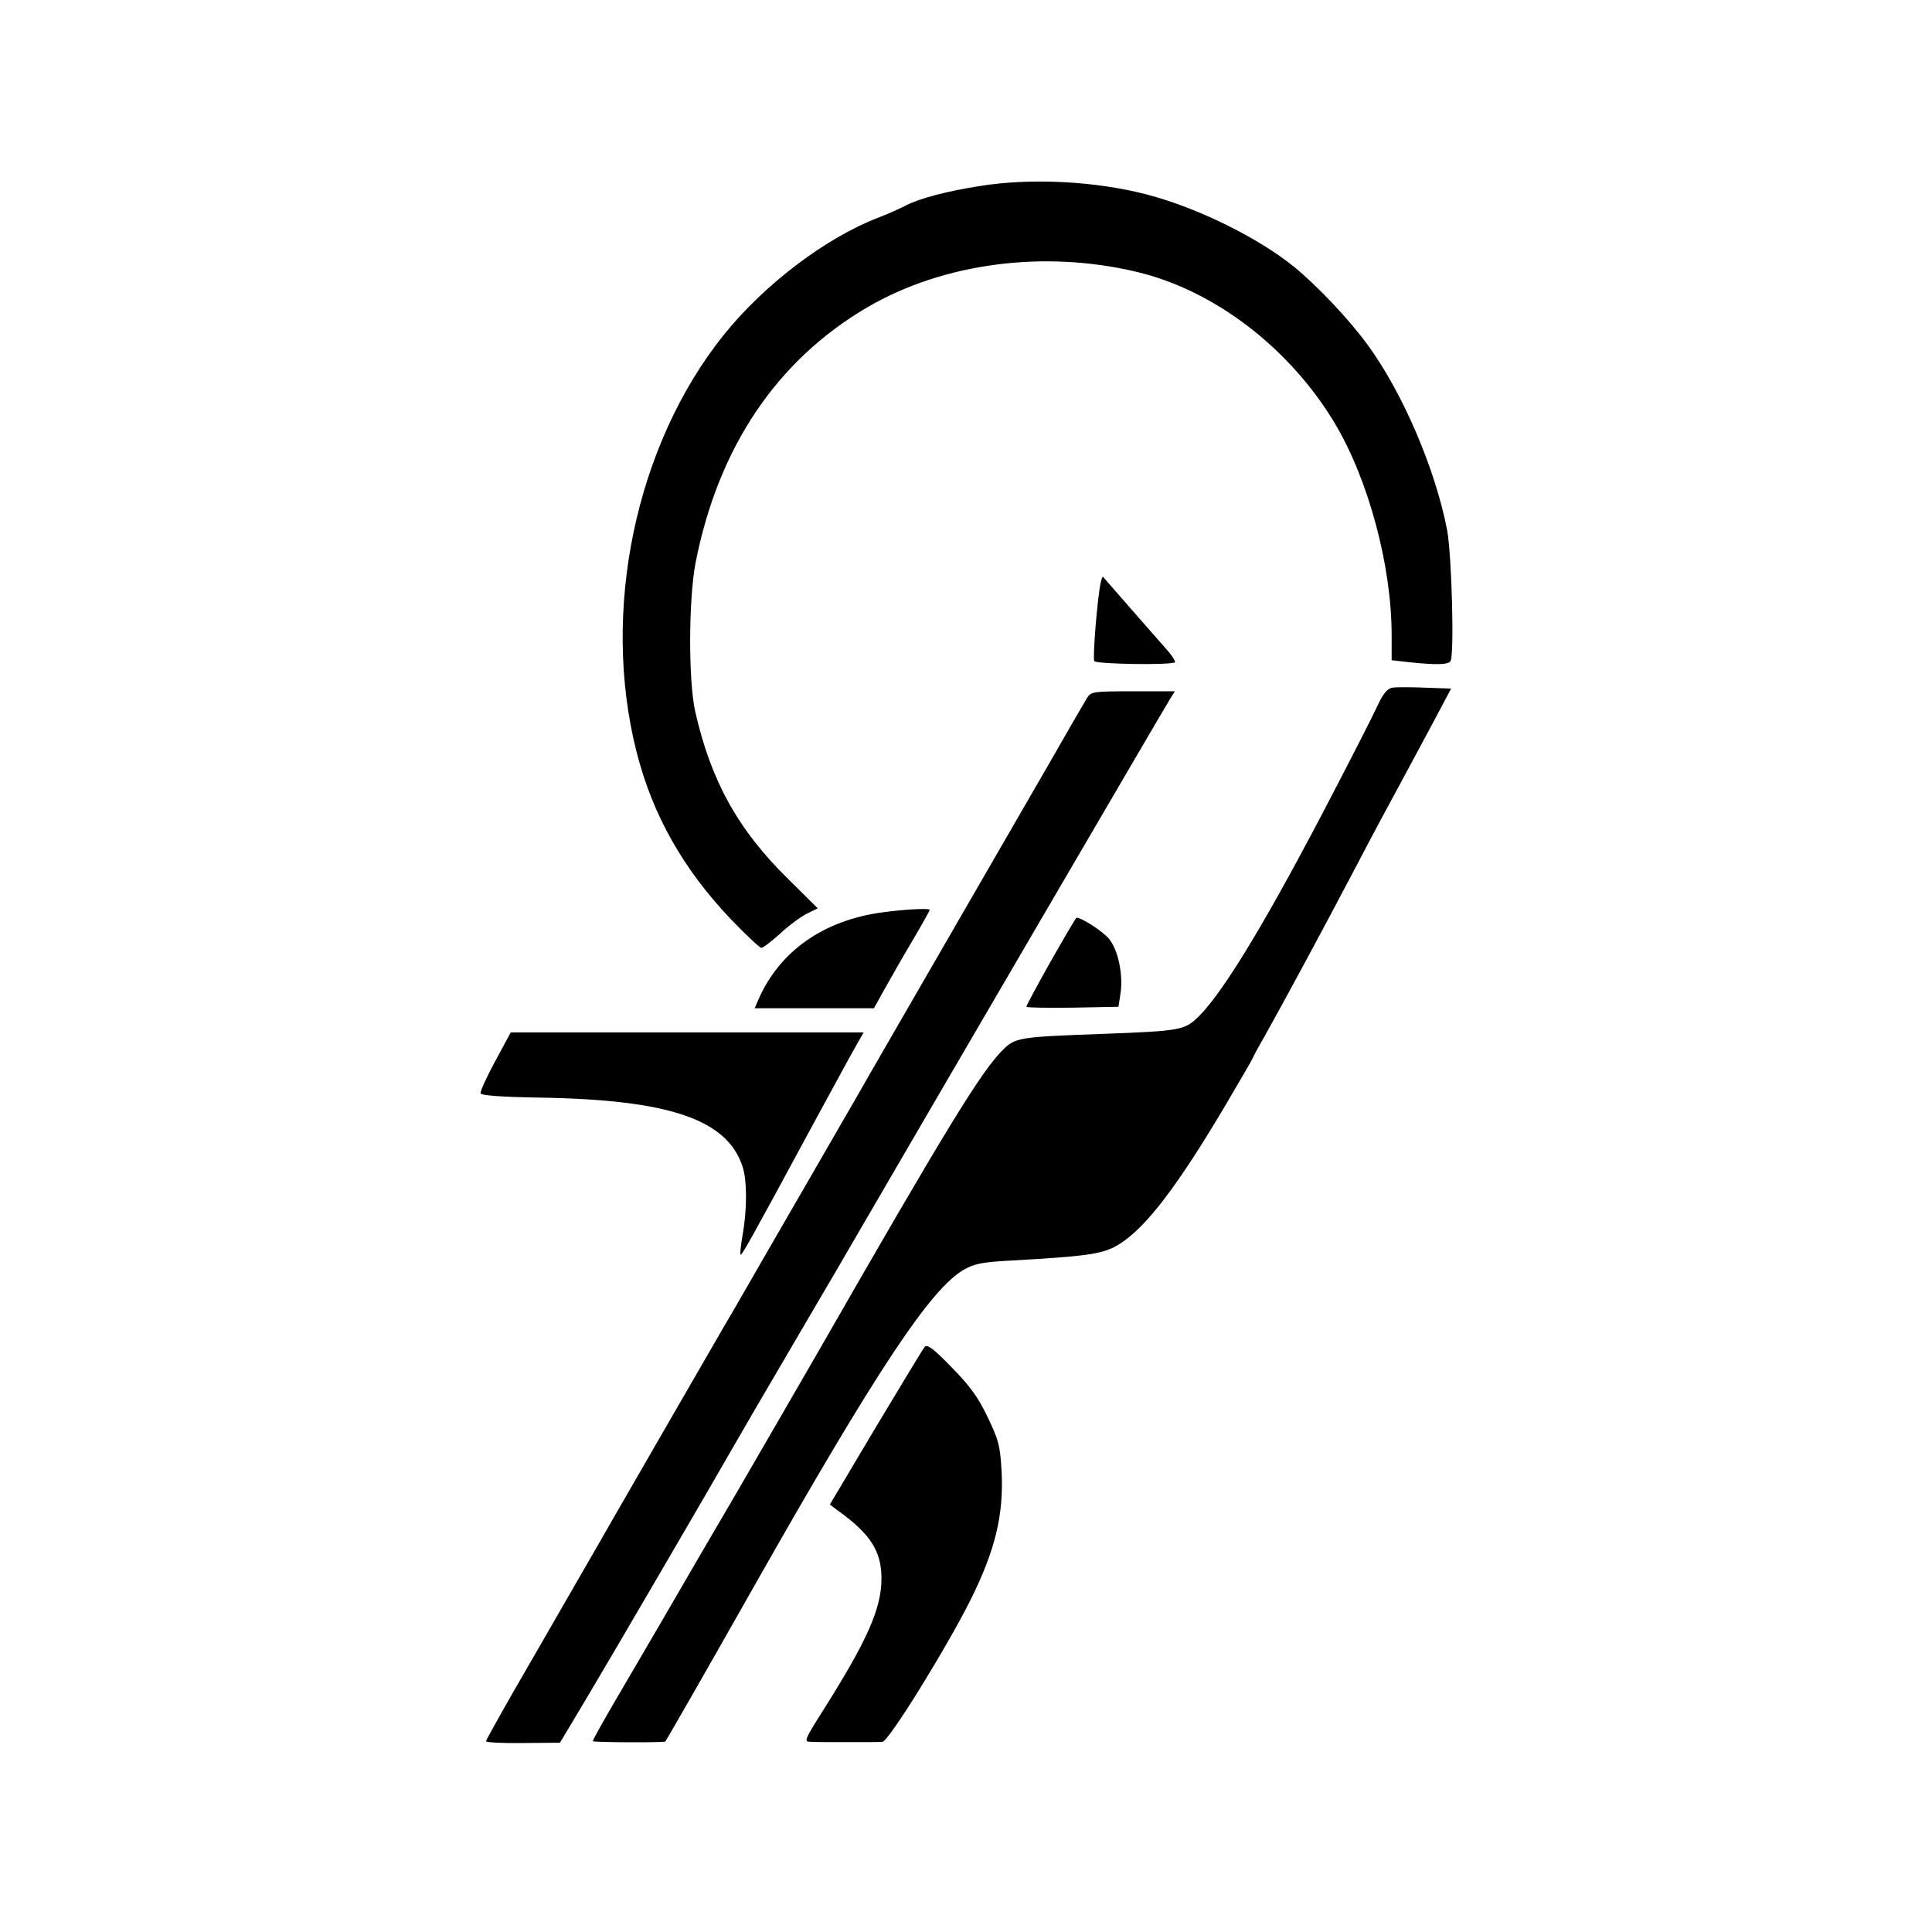 <?xml version="1.0" standalone="no"?>
<!DOCTYPE svg PUBLIC "-//W3C//DTD SVG 20010904//EN"
 "http://www.w3.org/TR/2001/REC-SVG-20010904/DTD/svg10.dtd">
<svg version="1.0" xmlns="http://www.w3.org/2000/svg" width="640pt" height="640pt" viewBox="0 0 640 640"
 preserveAspectRatio="xMidYMid meet">

<g transform="translate(0,640) scale(0.1,-0.1)" stroke="none">
<path d="M3247 5784 c-109 -17 -201 -41 -247 -65 -19 -10 -59 -28 -88 -39
-176 -67 -380 -222 -515 -390 -292 -365 -407 -915 -288 -1382 53 -208 154
-387 313 -554 50 -52 95 -94 100 -94 6 0 34 22 63 48 29 27 69 56 89 66 l35
17 -98 97 c-166 163 -256 325 -308 555 -23 103 -22 371 1 492 75 383 269 671
569 847 252 147 586 191 894 117 256 -61 505 -252 654 -500 112 -187 189 -473
189 -703 l0 -83 61 -7 c88 -9 127 -8 134 4 13 21 4 351 -11 433 -39 203 -147
455 -263 614 -63 86 -165 194 -244 259 -120 97 -320 196 -489 240 -170 44
-381 55 -551 28z"/>
<path d="M3646 4469 c-11 -52 -27 -249 -21 -259 6 -10 250 -14 267 -4 3 2 -8
21 -27 42 -44 50 -207 236 -211 241 -2 2 -5 -7 -8 -20z"/>
<path d="M4612 4122 c-16 -3 -30 -19 -49 -60 -14 -31 -80 -160 -146 -287 -211
-407 -360 -656 -445 -741 -48 -47 -58 -49 -322 -59 -277 -10 -287 -12 -329
-54 -71 -71 -187 -260 -609 -996 -63 -110 -186 -321 -272 -470 -87 -148 -167
-286 -178 -305 -30 -52 -108 -186 -210 -360 -50 -85 -90 -156 -88 -158 5 -4
236 -5 240 -1 5 7 119 205 291 509 409 722 588 991 698 1054 35 20 61 25 152
30 266 15 312 22 365 56 88 56 192 193 349 458 50 85 91 155 91 157 0 2 17 34
39 72 65 116 192 351 306 568 58 111 87 165 164 307 23 43 66 123 95 177 l53
100 -86 3 c-47 2 -96 2 -109 0z"/>
<path d="M3601 4088 c-8 -13 -65 -111 -126 -218 -62 -107 -144 -249 -182 -315
-38 -66 -132 -228 -208 -360 -76 -132 -187 -323 -245 -425 -59 -102 -151 -261
-205 -355 -54 -93 -123 -213 -153 -265 -30 -52 -69 -120 -87 -150 -17 -30 -76
-131 -130 -225 -54 -93 -155 -269 -225 -390 -69 -121 -195 -338 -278 -483 -84
-144 -152 -266 -152 -270 0 -4 55 -7 123 -6 l122 1 86 144 c82 137 418 713
484 829 17 30 110 190 207 355 97 165 198 338 225 385 258 444 1005 1723 1021
1748 l14 22 -138 0 c-133 0 -140 -1 -153 -22z"/>
<path d="M2925 3378 c-197 -26 -343 -129 -413 -290 l-12 -28 198 0 197 0 35
63 c19 34 60 106 92 160 32 54 58 101 58 103 0 6 -82 2 -155 -8z"/>
<path d="M3481 3216 c-45 -80 -81 -147 -81 -151 0 -3 69 -4 153 -3 l152 3 7
45 c9 62 -8 144 -39 181 -21 24 -89 69 -107 69 -2 0 -40 -65 -85 -144z"/>
<path d="M1640 2884 c-28 -52 -50 -100 -48 -106 3 -7 72 -12 198 -14 427 -7
619 -72 670 -229 15 -46 15 -142 0 -226 -6 -34 -9 -63 -7 -65 4 -4 30 42 232
416 70 129 138 254 152 278 l24 42 -585 0 -584 0 -52 -96z"/>
<path d="M3063 1938 c-6 -7 -79 -128 -163 -268 l-151 -254 28 -21 c107 -77
143 -134 143 -224 0 -99 -47 -205 -191 -433 -65 -103 -67 -108 -43 -108 13 -1
69 -1 124 -1 55 0 106 0 113 1 20 0 213 312 292 470 82 165 110 281 103 425
-5 85 -9 103 -46 180 -32 67 -59 104 -120 166 -61 63 -81 77 -89 67z"/>
</g>
</svg>
